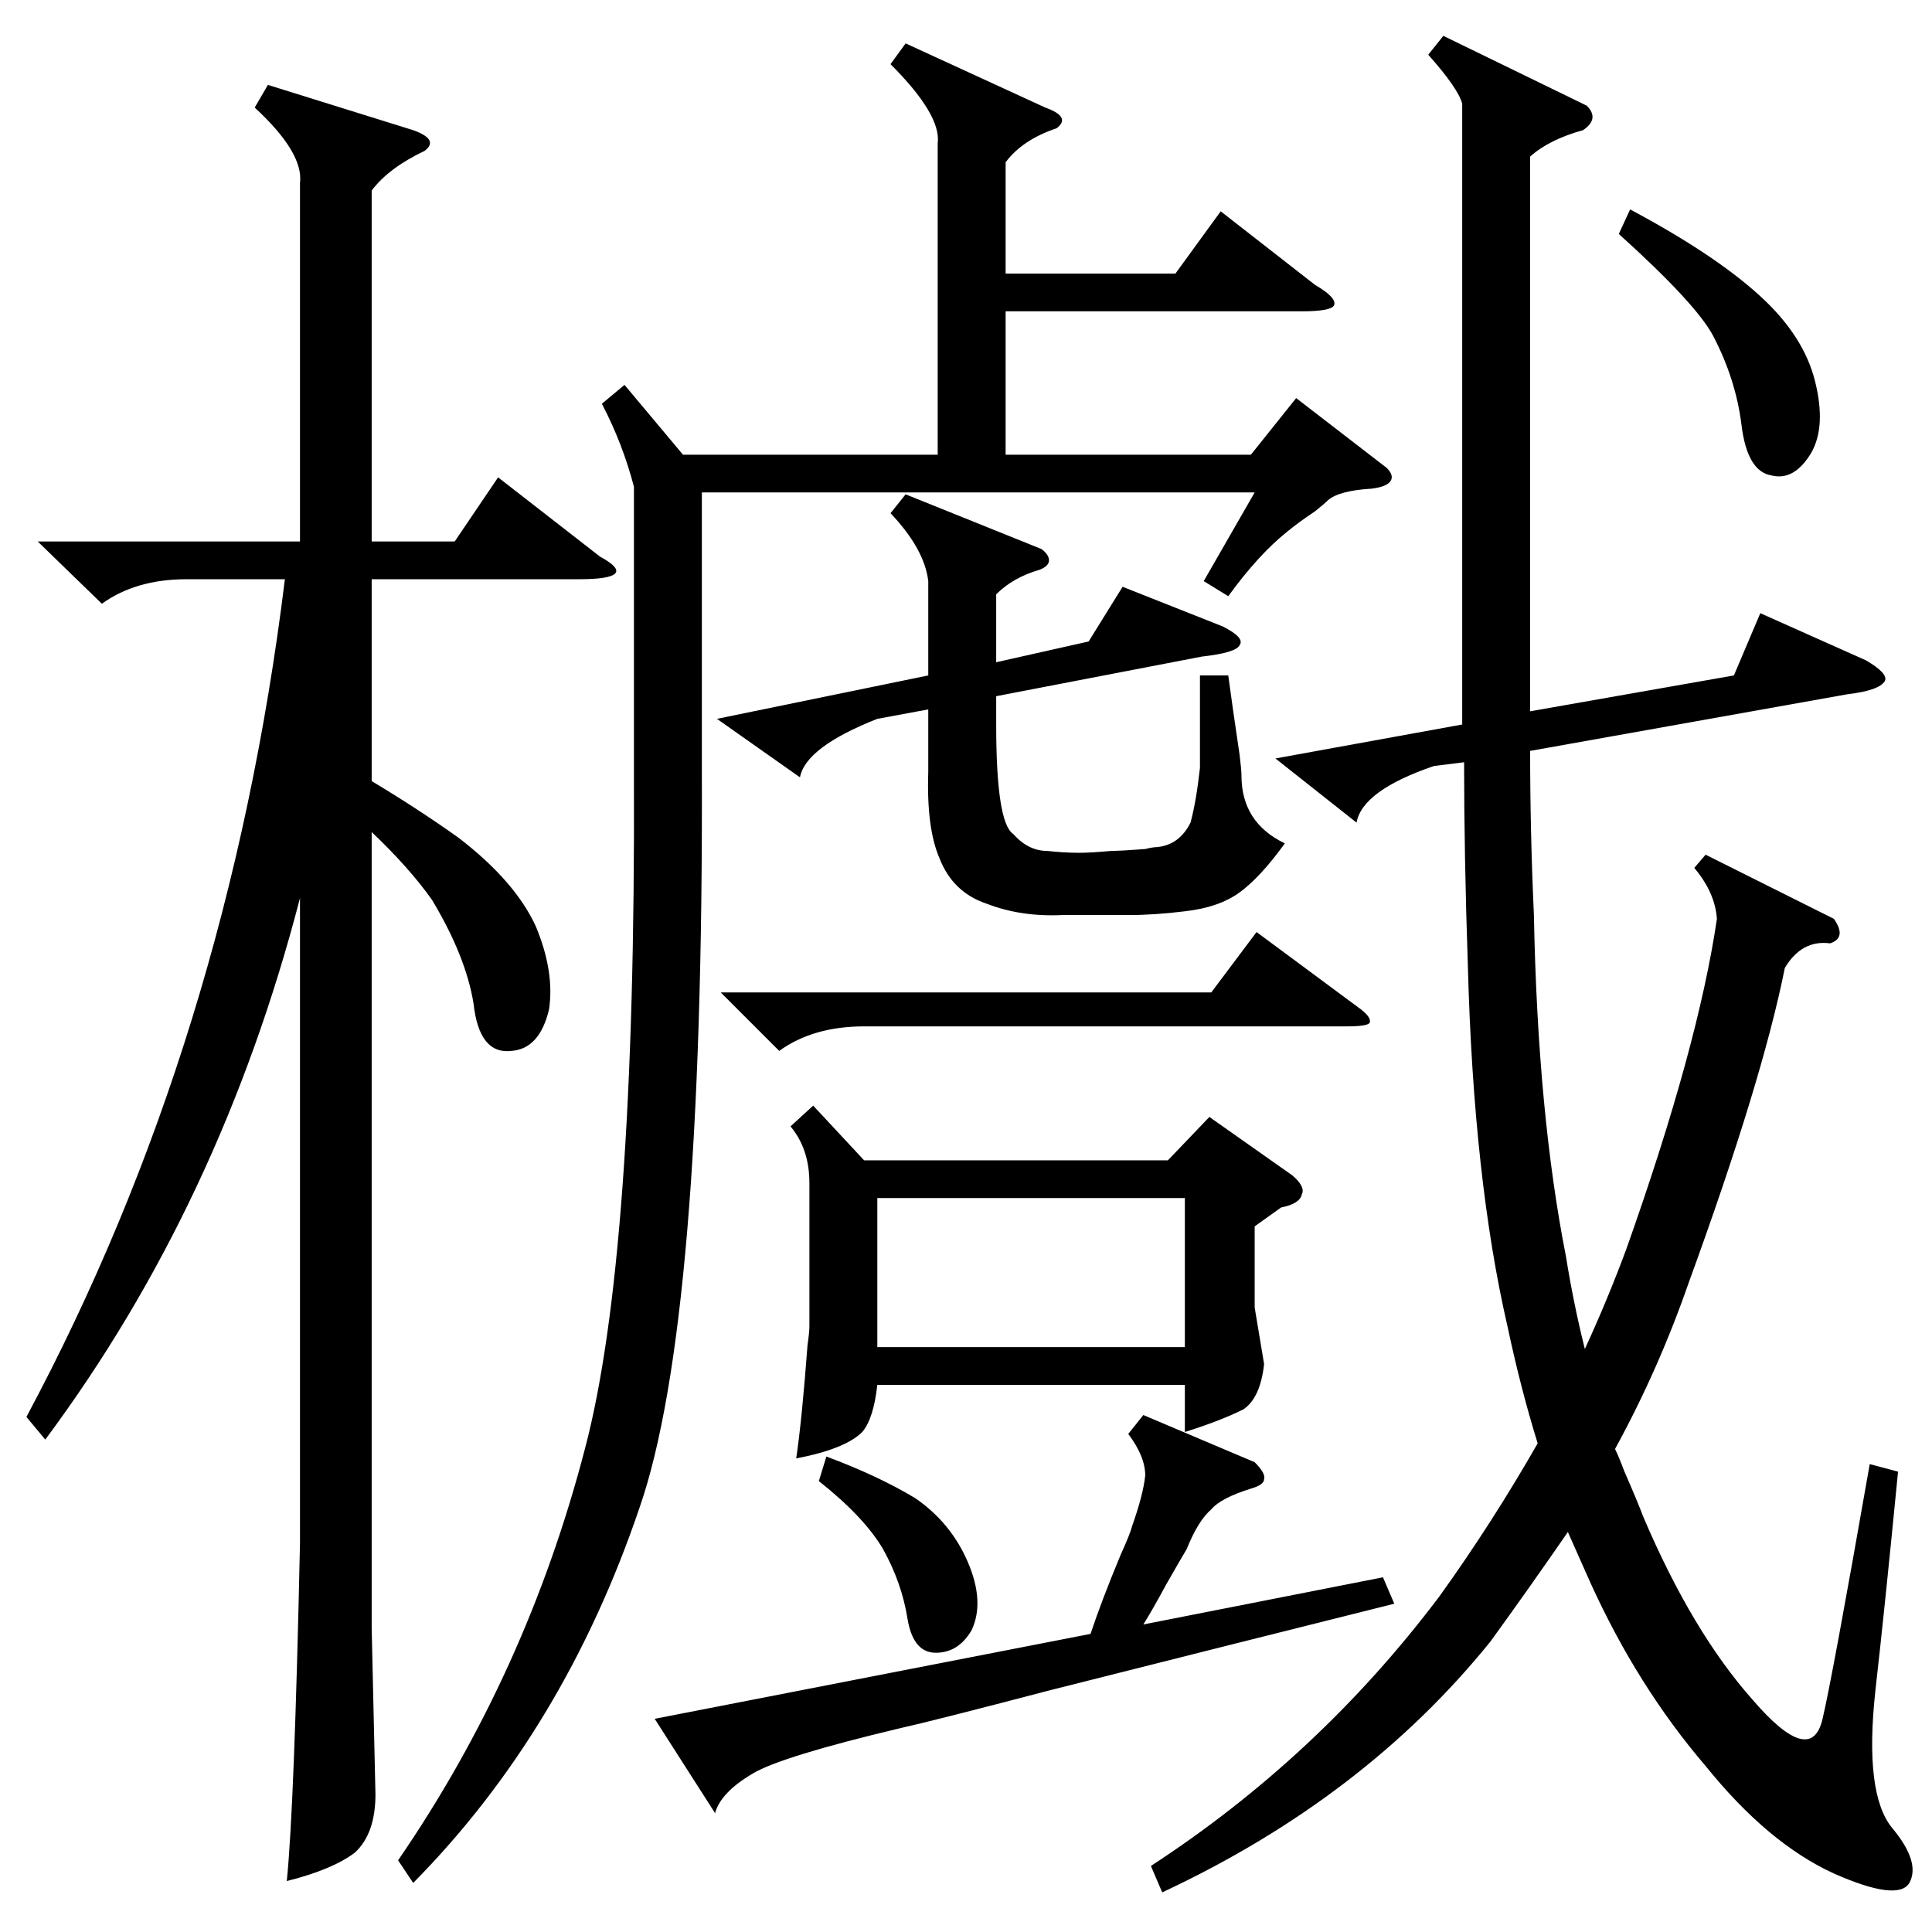 <?xml version="1.0" standalone="no"?>
<!DOCTYPE svg PUBLIC "-//W3C//DTD SVG 1.1//EN" "http://www.w3.org/Graphics/SVG/1.1/DTD/svg11.dtd" >
<svg xmlns="http://www.w3.org/2000/svg" xmlns:xlink="http://www.w3.org/1999/xlink" version="1.1" viewBox="0 -205 1024 1024">
  <g transform="matrix(1 0 0 -1 0 819)">
   <path fill="currentColor"
d="M765 1005l76 -37q7 -7 -2 -13q-18 -5 -28 -14v-294l108 19l14 33l56 -25q12 -7 10 -11q-3 -5 -20 -7l-168 -30q0 -43 2 -87q2 -105 17 -181q4 -25 10 -49q12 26 22 53q38 107 48 175q-1 14 -12 27l6 7l68 -34q7 -10 -2 -13q-15 2 -24 -13q-12 -60 -51 -167
q-16 -46 -39 -88q2 -4 5 -12q7 -16 10 -24q26 -61 58 -97q31 -36 37 -10q5 21 25 135l15 -4q-7 -72 -12 -116q-6 -55 9 -73t9 -29q-6 -10 -40 5q-35 16 -68 57q-36 42 -61 97l-12 27q-20 -29 -41 -58q-67 -83 -174 -133l-6 14q89 58 153 143q28 39 52 81q-9 29 -16 62
q-18 78 -21 191q-2 59 -2 108l-16 -2q-38 -13 -41 -30l-43 34l99 18v329q-2 8 -18 26zM142 979l77 -24q14 -5 6 -11q-19 -9 -28 -21v-186h44l23 34l54 -42q11 -6 8 -9t-19 -3h-110v-107q25 -15 46 -30q30 -23 41 -47q10 -24 7 -44q-5 -21 -20 -22q-17 -2 -20 25
q-4 25 -22 55q-12 17 -32 36v-422l2 -88q0 -21 -11 -31q-12 -9 -36 -15q4 39 7 179v342q-42 -162 -135 -287l-10 12q107 200 137 444h-52q-27 0 -45 -13l-34 33h139v190q2 16 -24 40zM331 820l31 -37h135v165q2 15 -25 42l8 11l74 -34q14 -5 6 -11q-18 -6 -27 -18v-59h90
l24 33l50 -39q12 -7 10 -11q-2 -3 -17 -3h-157v-76h130l24 30l48 -37q4 -4 2 -7t-10 -4q-17 -1 -23 -6q-2 -2 -7 -6q-9 -6 -15 -11q-15 -12 -31 -34l-13 8l27 47h-293v-147q1 -293 -33 -391q-40 -118 -120 -199l-8 12q68 99 99 218q27 102 26 356v154q-6 23 -17 44zM431 438
l27 -29h161l22 23l44 -31q7 -6 5 -10q-1 -5 -11 -7l-14 -10v-43l5 -30q-2 -18 -11 -24q-12 -6 -31 -12v25h-163q-2 -18 -8 -25q-9 -9 -35 -14q3 20 6 60q1 7 1 10v76q0 18 -10 30zM552 733q4 -3 4 -6t-5 -5q-14 -4 -23 -13v-36l49 11l18 29l53 -21q12 -6 9 -10q-2 -4 -20 -6
l-109 -21v-15q0 -52 9 -58q8 -9 18 -9q9 -1 17 -1q6 0 17 1q5 0 18 1q4 1 6 1q12 1 18 13q3 11 5 29v49h15q2 -15 6 -42q1 -8 1 -11q0 -25 23 -36q-13 -18 -24 -26t-29 -10q-16 -2 -30 -2h-35q-22 -1 -40 6q-18 6 -25 24q-7 16 -6 46v33l-27 -5q-38 -15 -41 -31l-44 31
l112 23v50q-2 17 -20 36l8 10zM739 174q-76 -19 -183 -46q-61 -16 -79 -20q-63 -15 -78 -24q-17 -10 -20 -21l-32 50l231 45q6 18 16 42q5 11 6 15q6 17 7 27q0 10 -9 22l8 10l59 -25q6 -6 5 -9q0 -3 -7 -5q-16 -5 -21 -11q-7 -6 -13 -21q-3 -5 -11 -19q-7 -13 -12 -21
l127 25zM465 310h163v79h-163v-79zM382 498h260l24 32l54 -40q7 -5 6 -8q-1 -2 -12 -2h-256q-27 0 -45 -13zM864 913q45 -24 69 -46q23 -21 29 -45t-2 -38q-9 -15 -21 -12q-13 2 -16 27q-3 24 -15 47q-9 17 -50 54zM438 252q27 -10 47 -22q19 -13 28 -34t2 -36
q-7 -12 -19 -12t-15 18q-3 19 -13 37q-10 17 -34 36z" />
  </g>

</svg>
